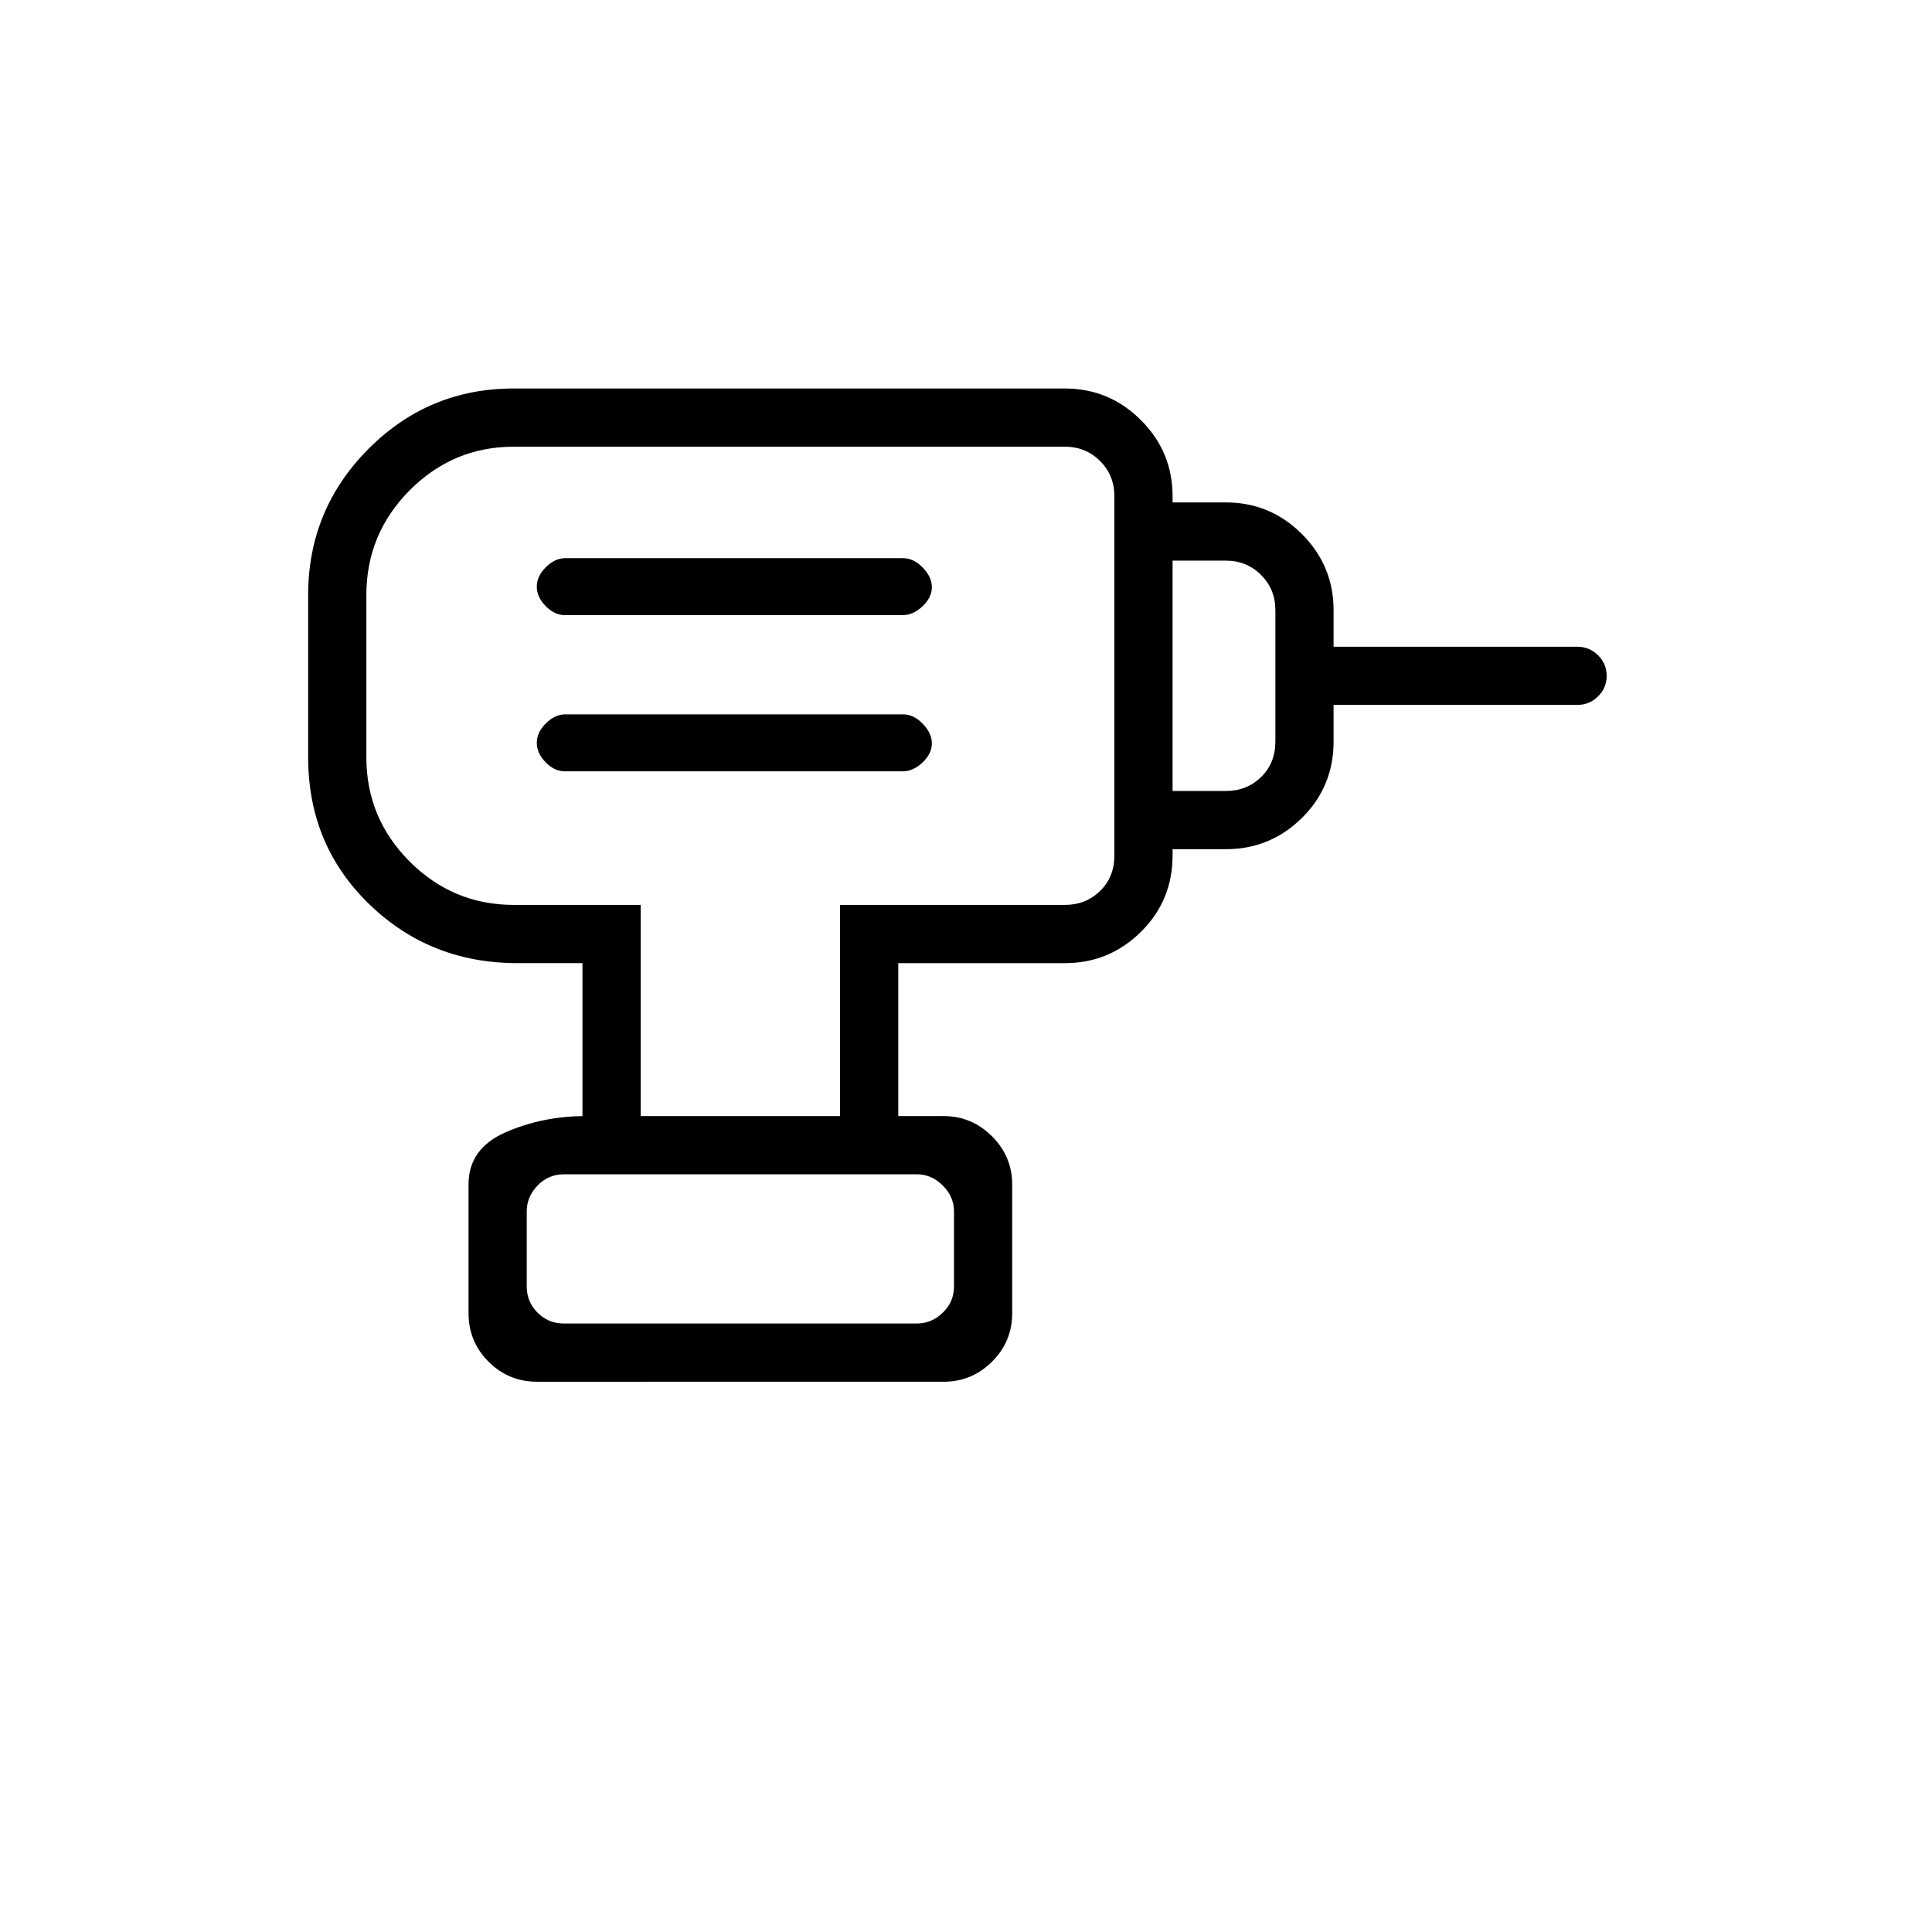 <svg xmlns="http://www.w3.org/2000/svg" height="20" viewBox="0 -960 960 960" width="20"><path d="M280.19-302.35h175.39q7.3 0 12.88-5.38 5.58-5.38 5.58-13.08v-37.23q0-7.31-5.58-12.88-5.58-5.58-12.88-5.58H280.19q-7.69 0-13.07 5.58-5.39 5.57-5.39 12.88v37.23q0 7.7 5.39 13.08 5.38 5.38 13.07 5.38Zm.48-274.38H448.5q5.27 0 9.9-4.39 4.64-4.4 4.64-9.48 0-5.09-4.53-9.77-4.52-4.67-9.79-4.67H280.88q-5.11 0-9.63 4.48-4.52 4.47-4.52 9.67t4.41 9.68q4.41 4.48 9.53 4.48Zm0-77.62H448.5q5.27 0 9.9-4.39 4.64-4.39 4.64-9.48 0-5.09-4.53-9.76-4.52-4.67-9.79-4.67H280.88q-5.11 0-9.63 4.47-4.52 4.48-4.52 9.67 0 5.2 4.41 9.68 4.41 4.48 9.53 4.48Zm301.98 116.31v-28.92h26.47q10.38 0 17.5-6.92 7.11-6.93 7.11-17.7v-65.23q0-10.38-7.11-17.5-7.12-7.11-17.5-7.11h-26.47v-28.93h26.47q22.08 0 37.81 15.73 15.72 15.73 15.72 37.81v18.16h121.04q6.07 0 10.36 4.24 4.3 4.24 4.3 10.23t-4.3 10.22q-4.29 4.23-10.36 4.23H662.65v18.15q0 22.45-15.72 38-15.73 15.54-37.81 15.54h-26.47Zm-136.3 132.62h-28.93v-104.93h111.7q10.38 0 17.5-6.92 7.11-6.92 7.11-17.69v-178.46q0-10.39-7.11-17.5-7.12-7.12-17.5-7.12H255.38q-30.25 0-51.8 21.66-21.54 21.66-21.54 52.07v80.62q0 30.25 21.54 51.8 21.55 21.54 51.8 21.54h62.97v104.93h-28.93v-76h-32.3q-43.5 0-73.75-29.39-30.25-29.38-30.25-72.88v-80.62q0-42.47 29.9-72.56 29.9-30.09 72.23-30.09h273.87q22.08 0 37.81 15.73 15.72 15.72 15.72 37.81v178.46q0 22.44-15.72 37.99-15.73 15.55-37.81 15.55h-82.77v76Zm-179.43 132q-14.21 0-24.16-9.95t-9.95-24.17v-63.88q0-17.91 18.45-25.96 18.45-8.04 39.66-8.04h178.04q13.91 0 23.96 10.04 10.04 10.05 10.04 23.96v63.88q0 14.22-10.04 24.17-10.05 9.95-23.96 9.95H266.92ZM370.69-630Zm84.89 327.65H261.73h212.31-18.46Z"/></svg>